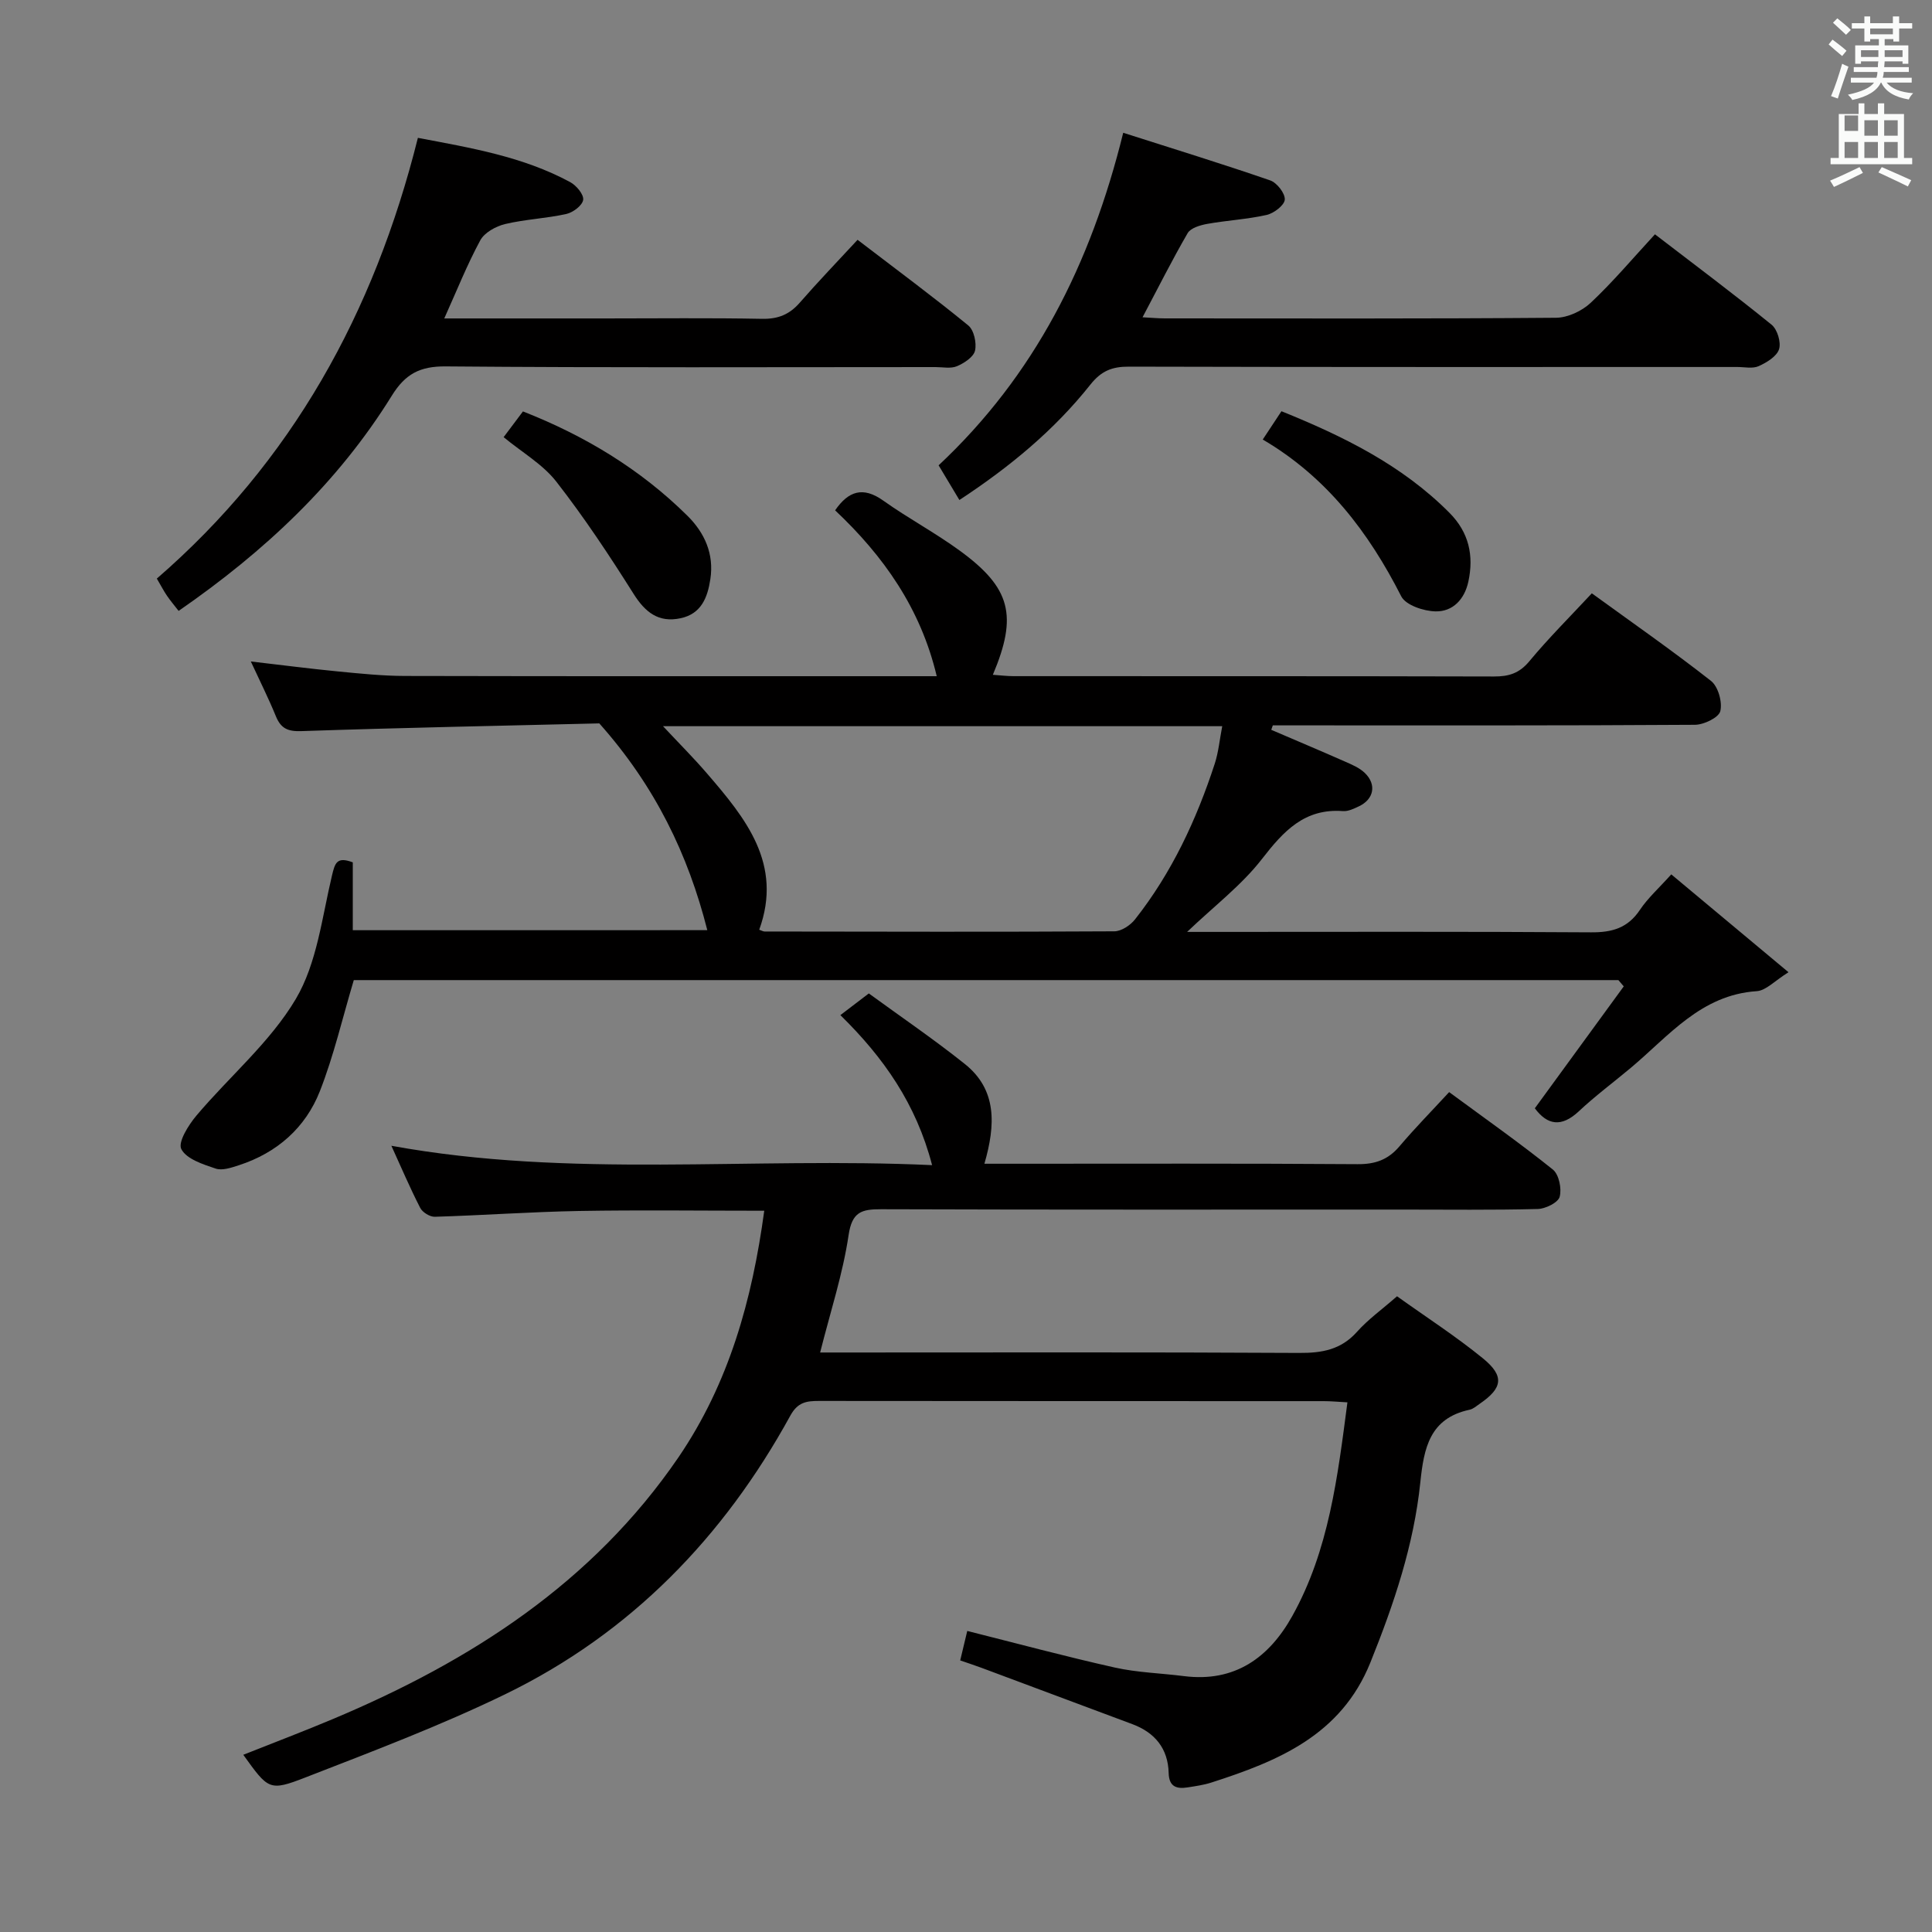 <svg enable-background="new 0 0 400 400" viewBox="0 0 400 400" xmlns="http://www.w3.org/2000/svg"><rect x="0" y="0" width="400" height="400" fill="#808080" stroke="none"/><path d="m378.6 9.2.8-1c.9.7 1.9 1.4 2.9 2.3l-.9 1.1c-1.1-.9-2-1.7-2.8-2.4zm.5 10.7c.9-2.1 1.6-4.3 2.3-6.7.4.2.8.4 1.3.6-.7 2.1-1.5 4.3-2.2 6.6zm.4-15.2.9-.9c1 .8 2 1.6 2.8 2.4l-1 1c-1-.9-1.9-1.8-2.7-2.5zm12.5-1.3h1.2v1.4h2.7v1.1h-2.7v2.7h-1.2v-.5h-1.8v1.3h4.9v3.8h-1.2v-.5h-3.7c0 .4-.1.9-.1 1.2h5.1v1h-5.2c0 .5-.1.9-.2 1.2h6v1h-5.2c1.1 1.3 2.9 2 5.5 2.2-.4.4-.7.8-.9 1.3-2.9-.5-4.8-1.6-5.7-3.5h-.1c-.8 1.7-2.7 2.9-5.9 3.6-.2-.4-.6-.8-.9-1.1 2.8-.6 4.6-1.4 5.4-2.5h-4.8v-1h5.3c.1-.3.2-.7.2-1.2h-4.9v-1h5c0-.4 0-.8.1-1.2h-3.6v.5h-1.2v-3.8h4.9v-1.3h-1.8v.5h-1.2v-2.7h-2.6v-1.1h2.6v-1.4h1.2v1.4h4.7v-1.4zm-6.7 8.4h3.6c0-.4 0-.9 0-1.4h-3.6zm1.9-4.7h4.7v-1.2h-4.7zm6.7 3.3h-3.7v1.4h3.7z" fill="#fafbfa"/><path d="m384.7 21.4h1.3v2.2h2.8v-2.2h1.3v2.2h4.1v9.1h1.7v1.3h-16.9v-1.3h1.7v-9.1h4.1v-2.2zm.3 13.2.7 1.2c-1.8.9-3.8 1.9-6 2.9-.2-.4-.5-.8-.8-1.3 2.4-1 4.4-2 6.1-2.8zm-3.1-7.5h2.8v-3.2h-2.8v4.2zm0 5.6h2.8v-3.3h-2.8zm4.1-4.6h2.8v-3.2h-2.8zm0 4.6h2.8v-3.3h-2.8zm3.6 1.9c2.1.9 4.1 1.8 6.1 2.7l-.7 1.3c-2.2-1.1-4.2-2-6.1-2.9zm3.3-9.7h-2.8v3.2h2.8zm-2.8 7.8h2.8v-3.3h-2.8z" fill="#fafbfa"/><g fill="#010000"><path d="m146.44 192.58c-3.97-15.65-10.79-29.81-22.36-42.81-19.77.48-40.74.89-61.7 1.6-2.86.1-4.25-.59-5.28-3.12-1.5-3.67-3.29-7.23-5.17-11.3 6.31.73 12.14 1.49 18 2.06 4.63.45 9.28.93 13.92.94 35.66.08 71.33.05 106.99.05h3.1c-3.33-14.06-11.03-24.91-21.04-34.34 2.76-4 5.77-5.01 9.99-2 5.14 3.66 10.76 6.65 15.85 10.37 10.54 7.7 11.99 13.42 6.82 25.68 1.51.1 2.89.28 4.27.28 33.16.02 66.33-.02 99.49.07 3.05.01 5.23-.65 7.3-3.14 4.03-4.85 8.51-9.31 12.95-14.08 8.36 6.07 16.69 11.87 24.67 18.13 1.49 1.17 2.39 4.39 1.93 6.27-.33 1.33-3.4 2.81-5.25 2.82-27.33.18-54.66.12-81.99.12-1.8 0-3.61 0-5.41 0-.11.31-.21.62-.32.92 5.05 2.17 10.11 4.3 15.14 6.52 1.5.66 3.13 1.33 4.26 2.44 2.45 2.39 1.84 5.41-1.23 6.87-1.04.49-2.23 1.08-3.31 1-7.97-.6-12.31 4.14-16.79 9.92-4.21 5.43-9.88 9.73-15.49 15.09h5.14c26.16 0 52.33-.09 78.49.09 4.37.03 7.6-.89 10.11-4.64 1.64-2.45 3.91-4.48 6.5-7.36 7.93 6.61 15.65 13.06 24.27 20.26-2.85 1.77-4.65 3.79-6.57 3.92-11.57.76-18.22 9.3-26.11 15.9-3.57 2.99-7.33 5.78-10.72 8.96-3.62 3.39-6.52 2.88-9.12-.61 6.18-8.48 12.29-16.86 18.41-25.24-.37-.43-.74-.87-1.11-1.3-87.48 0-174.97 0-261.82 0-2.35 7.86-4.14 15.64-7.02 22.99-2.99 7.6-8.88 12.77-16.77 15.34-1.55.5-3.44 1.16-4.82.69-2.62-.88-6.04-1.98-7.1-4.03-.74-1.43 1.47-4.97 3.12-6.93 6.83-8.1 15.26-15.18 20.57-24.13 4.39-7.4 5.43-16.87 7.49-25.53.63-2.65 1-4.03 4.32-2.78v14.05c24.63-.01 48.88-.01 73.4-.01zm-9.17-42.23c3.25 3.48 6.28 6.5 9.06 9.73 8.04 9.32 15.8 18.79 10.86 32.41.51.17.81.37 1.12.37 24.13.03 48.27.1 72.4-.04 1.46-.01 3.33-1.25 4.29-2.48 7.6-9.64 12.71-20.61 16.5-32.22.78-2.4 1.01-4.99 1.55-7.77-38.93 0-77.16 0-115.78 0z"/><path d="m158.23 250.67c-13.1 0-25.71-.17-38.32.05-9.97.18-19.93.9-29.89 1.2-1.01.03-2.55-.92-3.02-1.84-2.12-4.13-3.94-8.41-5.97-12.86 37.11 6.78 74.25 2.27 111.95 4.01-3.3-12.7-10.05-22.29-18.99-31.06 1.92-1.46 3.61-2.75 5.89-4.49 6.59 4.81 13.43 9.46 19.88 14.61 6.69 5.34 6.37 12.63 4.05 20.65h5.76c23.83 0 47.65-.08 71.48.09 3.66.03 6.33-.91 8.68-3.68 3.22-3.8 6.72-7.36 10.3-11.24 7.69 5.66 14.75 10.63 21.47 16.03 1.27 1.02 1.87 3.97 1.41 5.65-.33 1.2-2.93 2.48-4.55 2.52-9.32.24-18.66.12-27.99.12-35.99 0-71.98.05-107.96-.07-4.04-.01-6.01.55-6.72 5.37-1.18 7.98-3.74 15.76-5.89 24.29h5.18c31.32 0 62.65-.09 93.97.09 4.77.03 8.69-.66 12.01-4.38 2.29-2.57 5.17-4.62 8.28-7.35 6.01 4.3 12.15 8.26 17.78 12.85 4.5 3.67 4.08 6.15-.62 9.38-.69.47-1.37 1.1-2.14 1.26-8.26 1.77-9.46 7.92-10.2 15.06-1.34 12.95-5.47 25.2-10.34 37.28-6.07 15.06-19.1 20.41-32.96 24.86-1.56.5-3.23.73-4.86.99-2.29.36-3.87-.11-3.94-2.98-.13-5.05-2.83-8.36-7.51-10.11-10.41-3.9-20.83-7.78-31.25-11.67-1.37-.51-2.76-.96-4.4-1.53.52-2.18.97-4.06 1.46-6.1 10.35 2.6 20.4 5.31 30.56 7.58 4.66 1.04 9.52 1.16 14.29 1.77 10.55 1.34 17.66-3.84 22.46-12.47 7.58-13.62 9.37-28.78 11.4-44.21-1.99-.11-3.46-.25-4.92-.25-34.82-.01-69.64 0-104.47-.04-2.61 0-4.42.24-5.96 3.06-13.81 25.17-33.07 45.05-59.01 57.66-13.41 6.51-27.43 11.81-41.34 17.22-7.55 2.94-7.71 2.52-12.9-4.68 6.33-2.52 12.6-4.89 18.76-7.49 28.38-11.95 53.58-28.12 71.34-54.1 10.45-15.34 15.25-32.55 17.76-51.05z"/><path d="m86.52 28.54c10.98 2.08 21.76 3.88 31.54 9.17 1.27.69 2.83 2.55 2.68 3.66-.15 1.15-2.09 2.62-3.48 2.93-4.18.93-8.54 1.1-12.7 2.09-1.9.46-4.25 1.76-5.12 3.36-2.73 5.04-4.86 10.41-7.46 16.18h33.34c10.82 0 21.65-.13 32.47.08 3.3.06 5.65-.89 7.79-3.34 3.81-4.37 7.83-8.55 11.97-13.02 8.27 6.33 15.74 11.85 22.92 17.73 1.18.96 1.76 3.62 1.4 5.21-.3 1.32-2.24 2.59-3.74 3.23-1.28.54-2.95.18-4.45.18-33.8 0-67.61.15-101.41-.14-5.34-.05-8.37 1.58-11.13 6.03-11.21 18.1-26.42 32.33-44.16 44.59-.89-1.15-1.71-2.11-2.41-3.14-.65-.95-1.18-1.98-2.1-3.55 27.89-24.17 44.96-54.89 54.05-91.25z"/><path d="m236.55 65.69c1.79.09 3.22.23 4.64.23 26.99.01 53.98.09 80.97-.13 2.43-.02 5.37-1.4 7.18-3.1 4.59-4.31 8.67-9.16 13.3-14.18 8.19 6.29 16.29 12.34 24.14 18.71 1.2.97 2.01 3.66 1.55 5.09-.48 1.49-2.56 2.75-4.22 3.5-1.26.56-2.95.17-4.45.17-41.99 0-83.97.04-125.96-.07-3.46-.01-5.69.88-7.94 3.71-7.49 9.44-16.69 17.05-27.13 23.9-1.51-2.52-2.83-4.73-4.3-7.18 19.83-18.58 31.48-41.55 38.22-68.85 10.43 3.33 20.49 6.43 30.43 9.86 1.39.48 3.1 2.67 3.02 3.97-.07 1.17-2.25 2.84-3.75 3.18-4.03.91-8.21 1.12-12.28 1.85-1.46.26-3.45.84-4.08 1.92-3.23 5.57-6.11 11.33-9.34 17.42z"/><path d="m104.27 90.51c1.4-1.87 2.6-3.46 4-5.33 12.75 5 24.3 11.94 34.07 21.62 3.53 3.5 5.53 7.87 4.73 13.11-.58 3.84-1.9 7.18-6.16 8.09-4.54.97-7.31-1.2-9.74-5.06-5.01-7.95-10.22-15.82-15.99-23.22-2.78-3.57-7.02-6.01-10.91-9.21z"/><path d="m261.44 91c1.46-2.21 2.54-3.85 3.87-5.86 12.73 5.15 24.94 11.11 34.81 21.06 4 4.03 5.05 8.82 3.89 14.21-.79 3.66-3.2 6.24-6.79 6.17-2.46-.05-6.17-1.28-7.11-3.12-6.75-13.27-15.44-24.7-28.67-32.46z"/></g></svg>